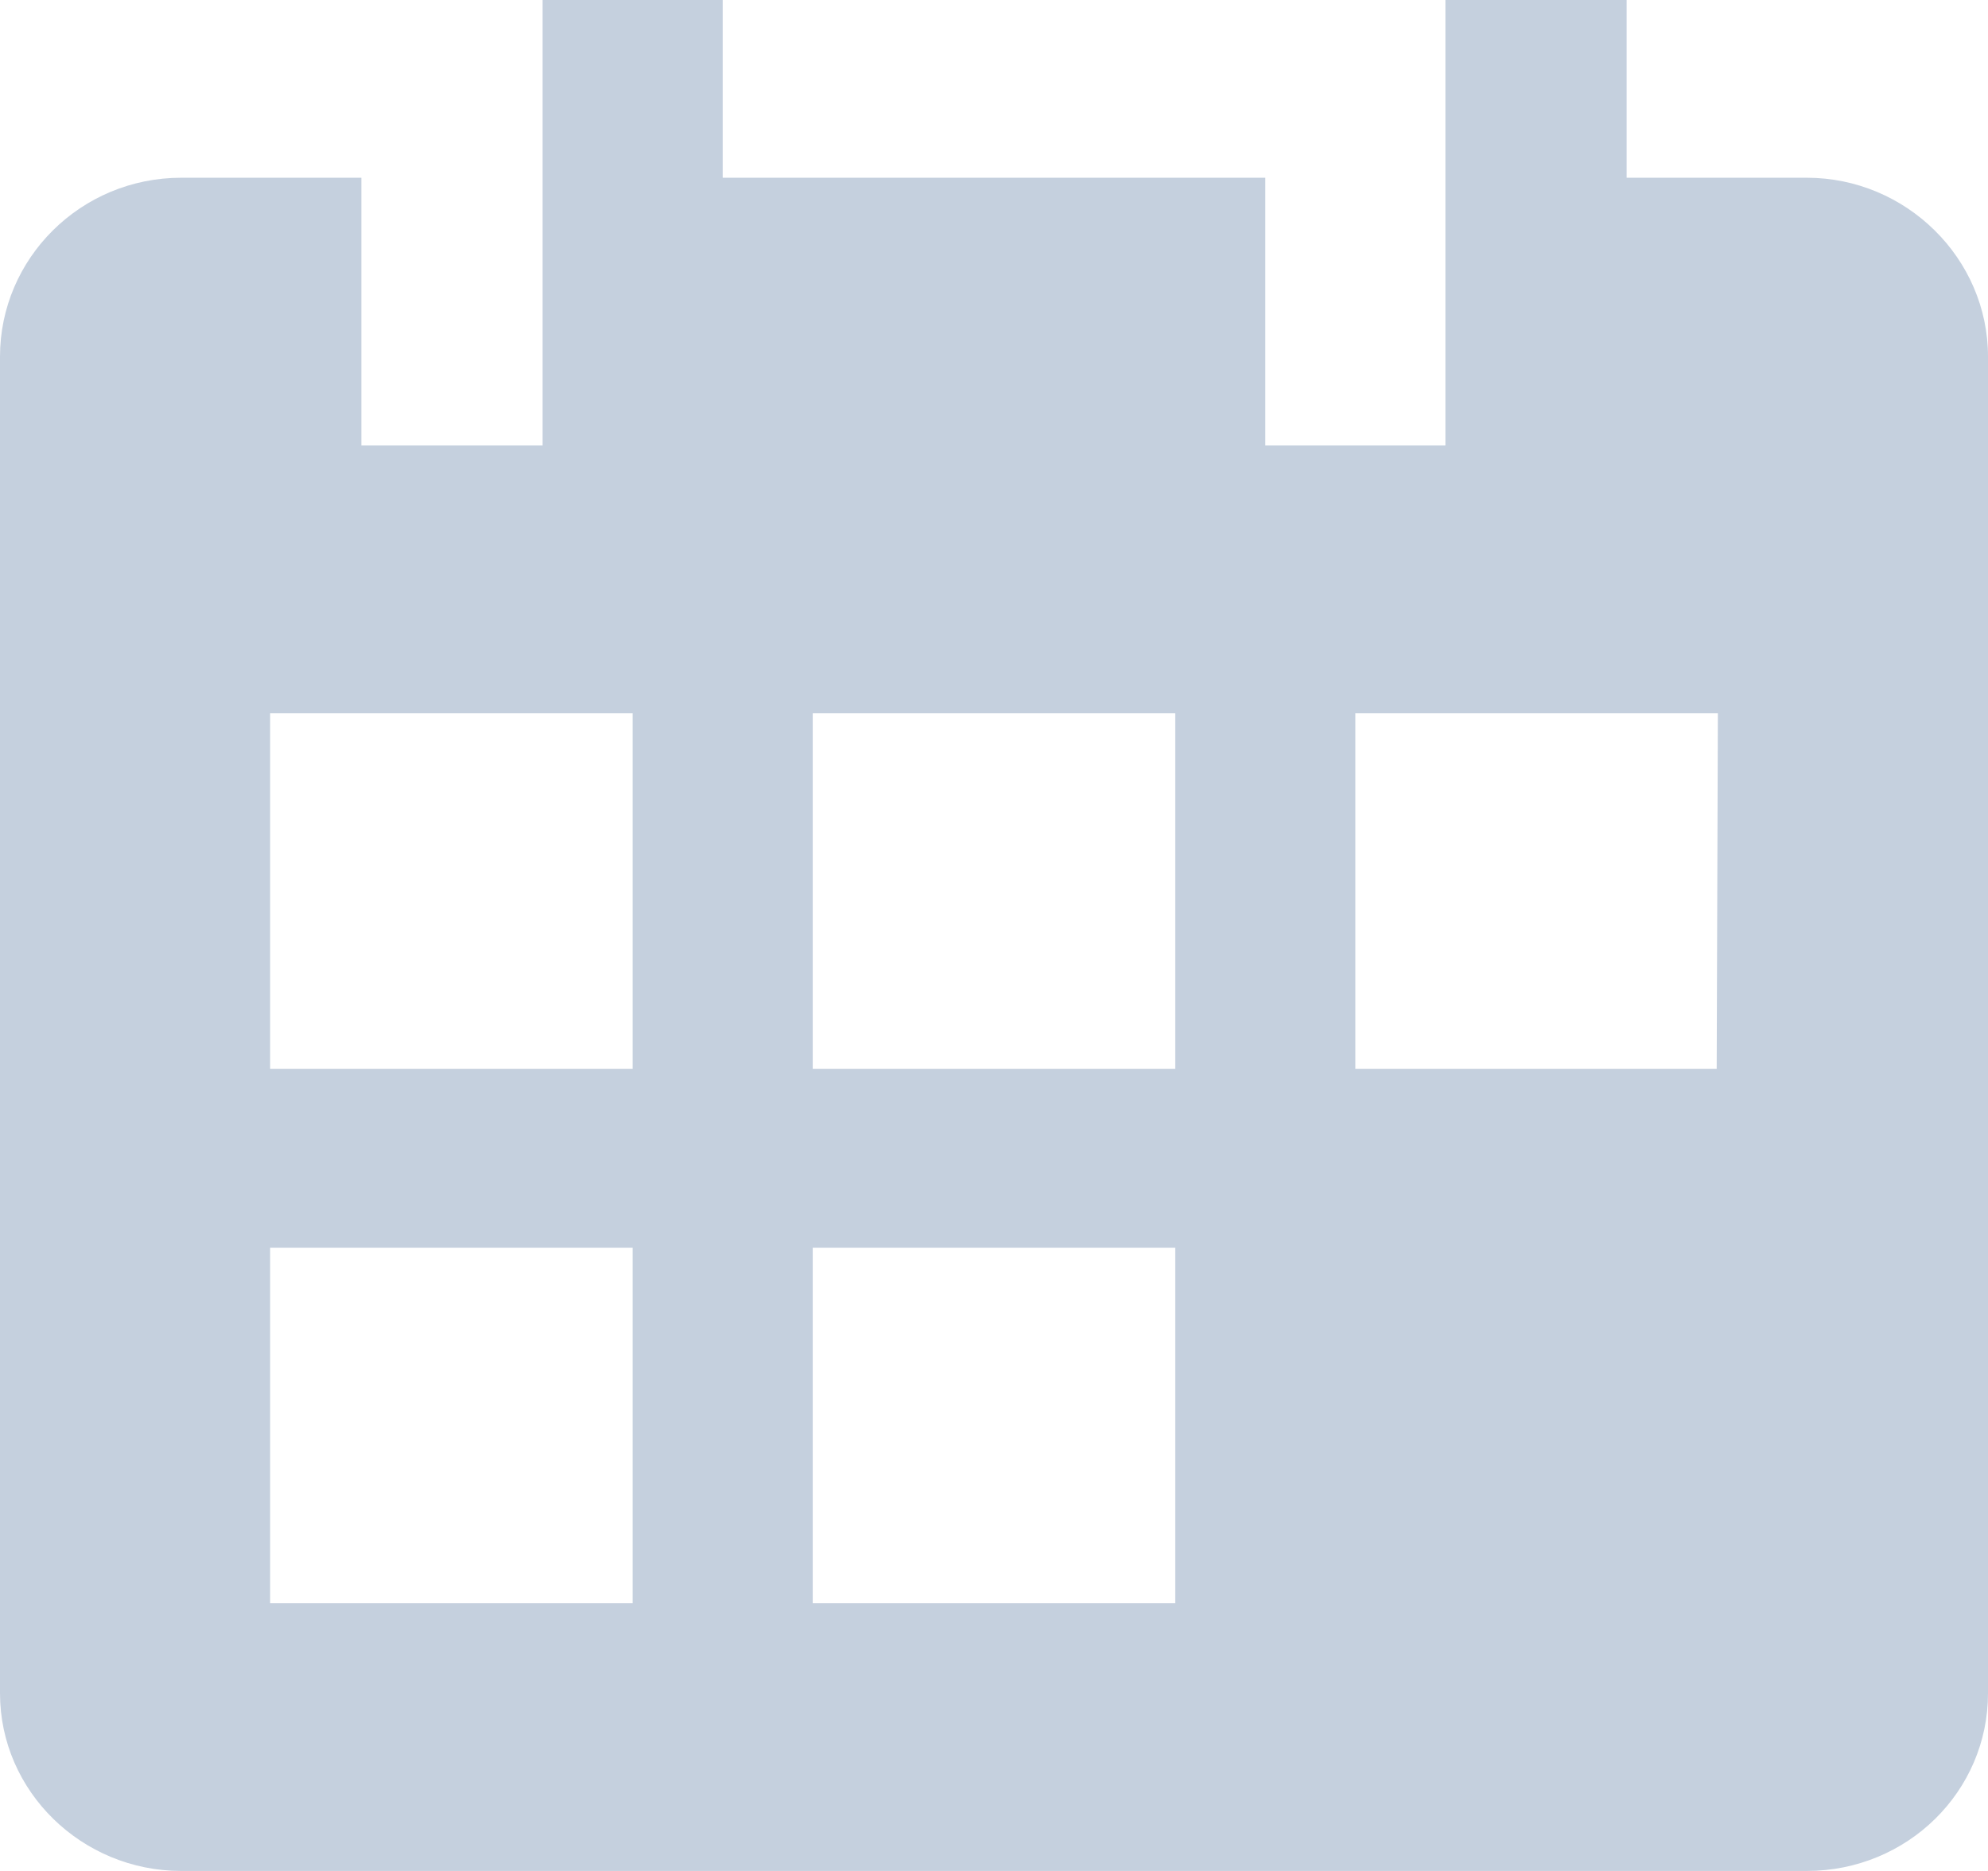 <svg xmlns="http://www.w3.org/2000/svg" xmlns:xlink="http://www.w3.org/1999/xlink" width="17" height="16" viewBox="0 0 17 16"><defs><path id="9wysa" d="M275.68 1151.14h-3.09v-3.04h3.1zm-4.63 0h-3.1v-3.04h3.1zm0 4.57h-3.1v-3.04h3.1zm-4.64-4.57h-3.1v-3.04h3.1zm0 4.57h-3.1v-3.04h3.1zm10.04-12.19h-1.54V1142h-1.55v3.81h-1.54v-2.29h-4.64V1142h-1.54v3.81h-1.55v-2.29h-1.54c-.86 0-1.55.69-1.55 1.53v11.43c0 .84.7 1.52 1.55 1.52h13.9c.86 0 1.55-.68 1.55-1.52v-11.43c0-.84-.7-1.53-1.55-1.53z"/></defs><g><g transform="translate(-261 -1142)"><use fill="#c5d0de" xlink:href="#9wysa"/></g></g></svg>